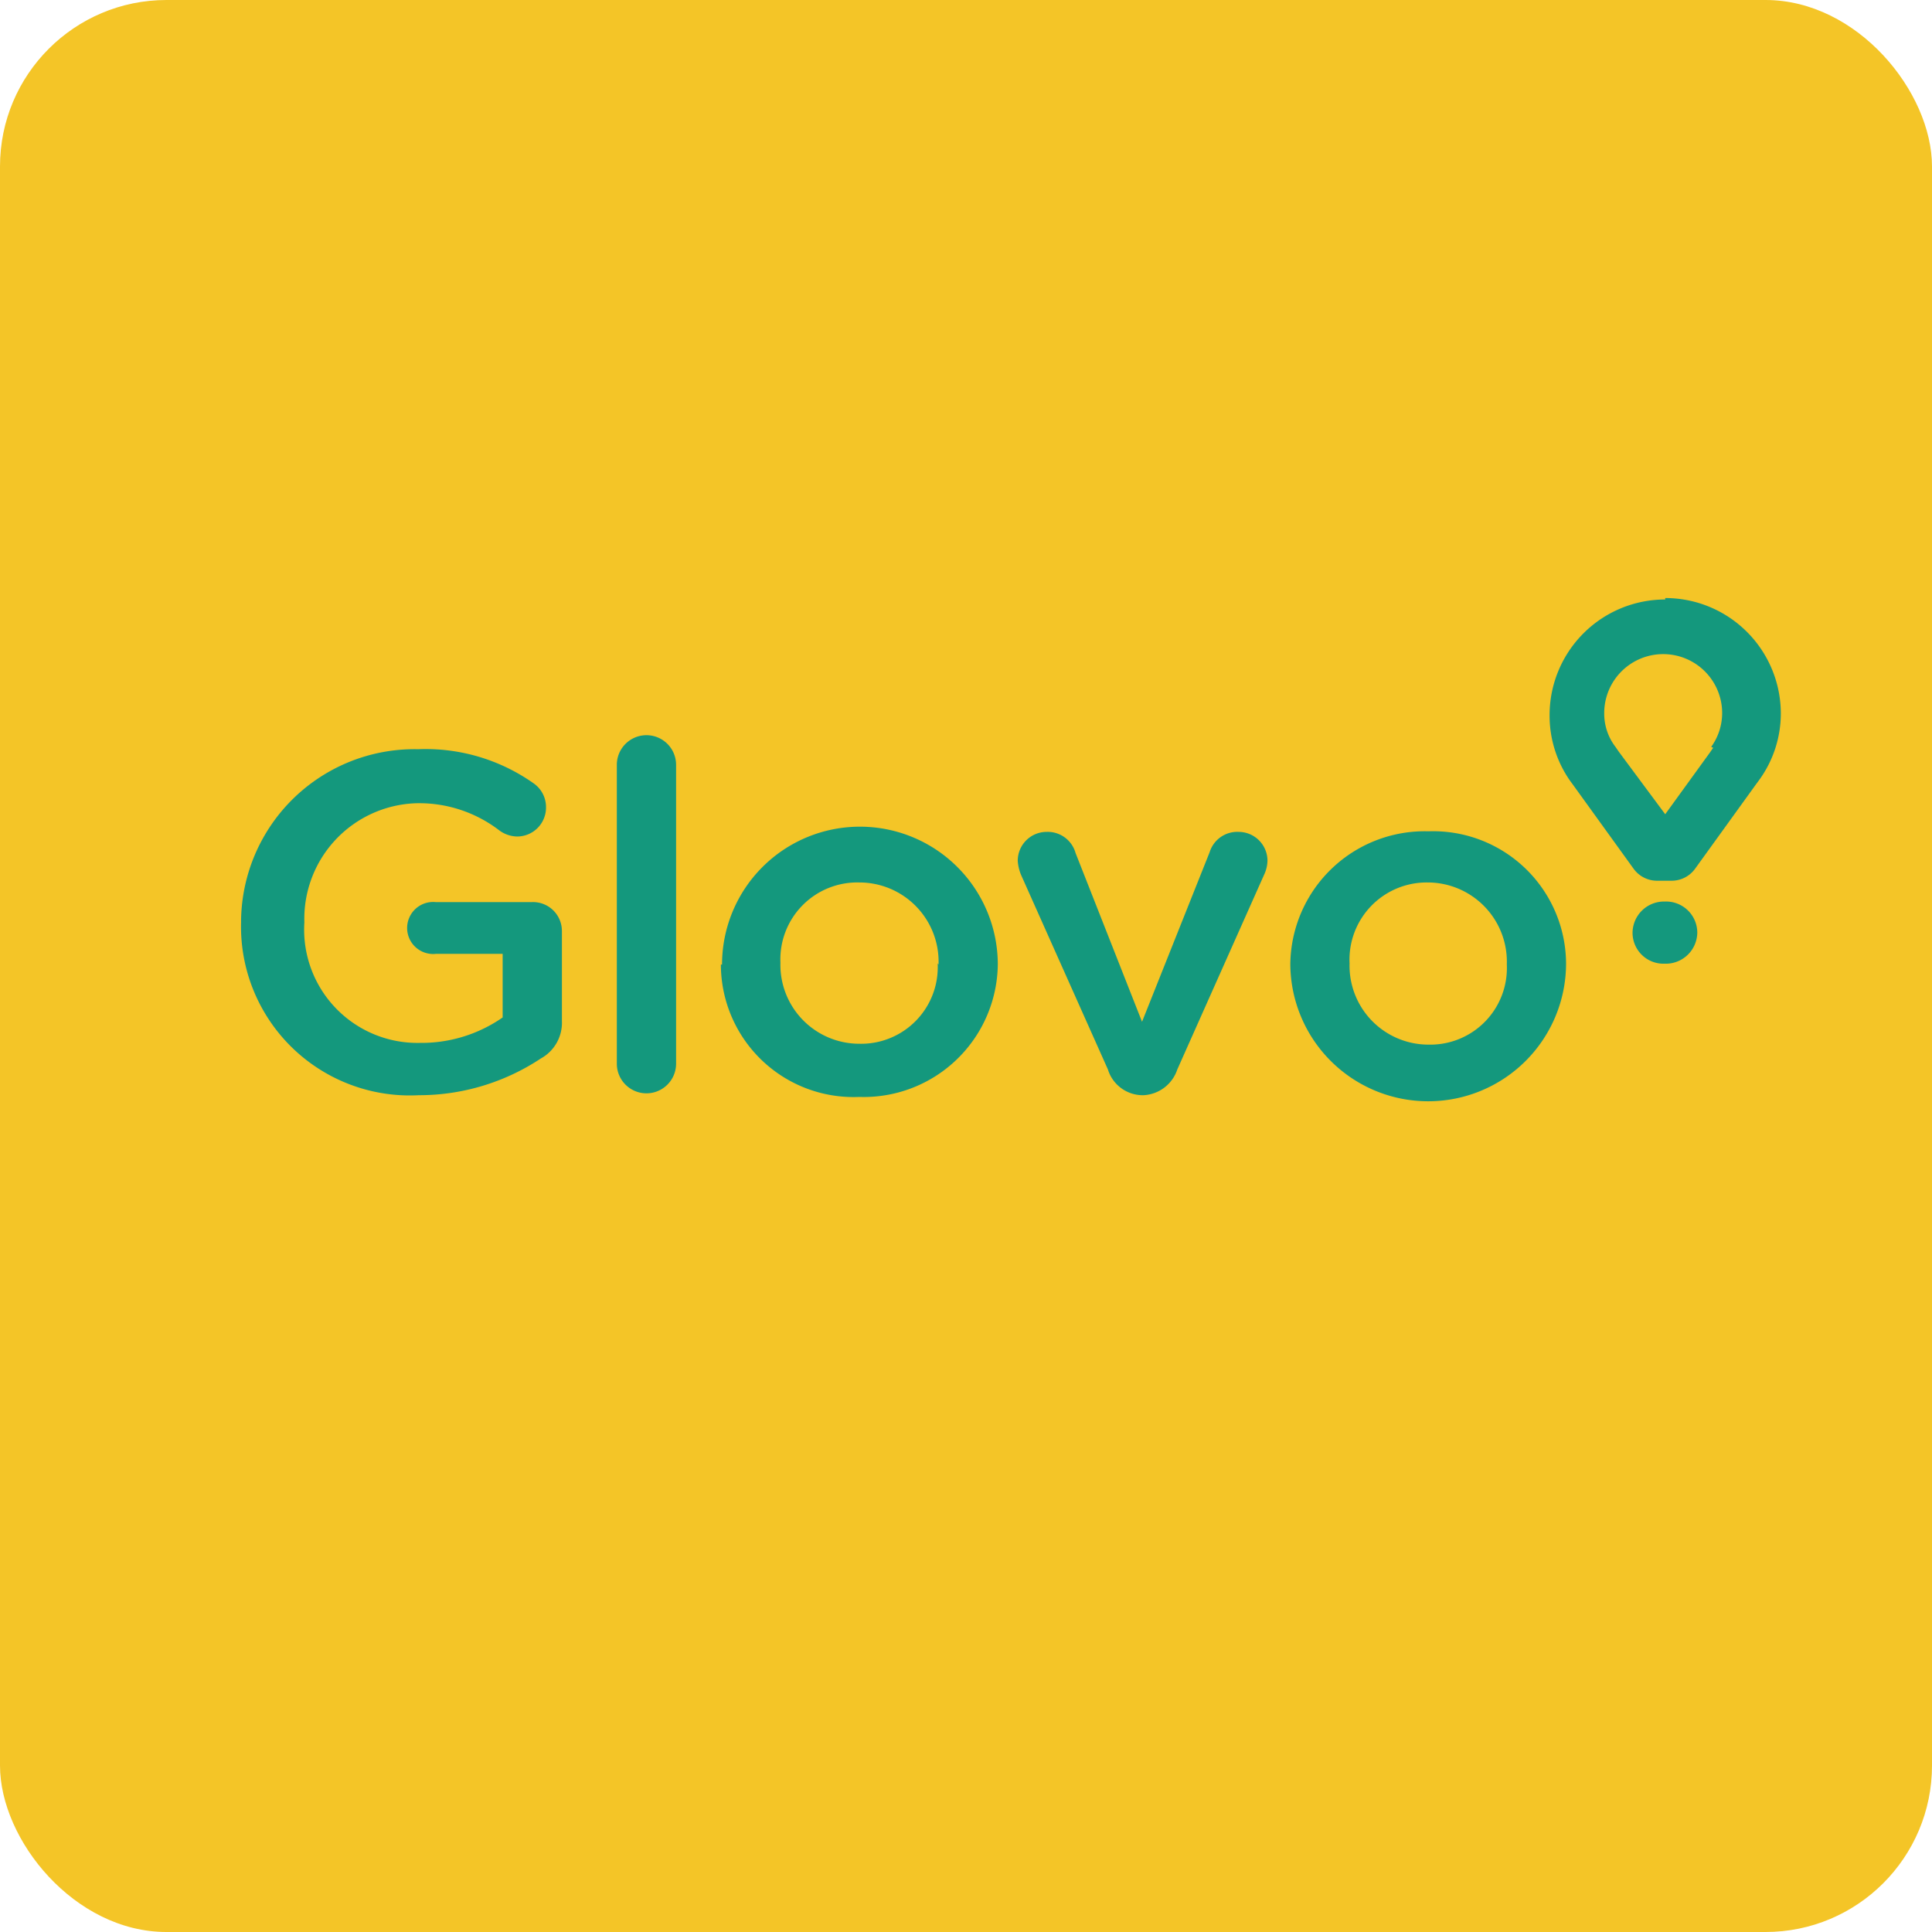 <svg id="レイヤー_1" data-name="レイヤー 1" xmlns="http://www.w3.org/2000/svg" viewBox="0 0 66.84 66.84"><defs><style>.cls-1{fill:#f4c527;}.cls-2{fill:#14987d;fill-rule:evenodd;}</style></defs><rect class="cls-1" width="66.84" height="66.84" rx="5.76"/><path class="cls-2" d="M8.34,31.92v0a6,6,0,0,1,6.12-6,6.47,6.47,0,0,1,4,1.18,1,1,0,0,1,.43.84,1,1,0,0,1-1,1,1.07,1.07,0,0,1-.64-.23,4.55,4.55,0,0,0-2.88-.92,4,4,0,0,0-3.84,4.12v0a3.92,3.92,0,0,0,4,4.17,4.91,4.91,0,0,0,2.86-.88V33H15.08a.9.9,0,1,1,0-1.79h3.31a1,1,0,0,1,1.05,1v3.11a1.41,1.41,0,0,1-.73,1.3,7.62,7.62,0,0,1-4.22,1.27A5.84,5.84,0,0,1,8.34,31.92Zm13-5.46a1,1,0,0,1,2.05,0V36.8a1,1,0,0,1-2.05,0V26.46Zm3.64,6.91v0a4.77,4.77,0,0,1,9.54,0v0a4.64,4.64,0,0,1-4.79,4.58A4.59,4.59,0,0,1,24.94,33.37Zm7.49,0v0a2.74,2.74,0,0,0-2.74-2.84A2.66,2.66,0,0,0,27,33.3v0a2.73,2.73,0,0,0,2.73,2.81,2.65,2.65,0,0,0,2.71-2.78Zm7.17,4.52h-.1A1.26,1.26,0,0,1,38.33,37l-3-6.72a1.53,1.53,0,0,1-.12-.5,1,1,0,0,1,1-1,1,1,0,0,1,1,.73l2.3,5.84,2.34-5.87a1,1,0,0,1,1-.7,1,1,0,0,1,1,1,1.21,1.21,0,0,1-.12.49l-3,6.73a1.3,1.3,0,0,1-1.17.89Zm5-4.52v0a4.65,4.65,0,0,1,4.78-4.61,4.6,4.6,0,0,1,4.76,4.57v0a4.77,4.77,0,0,1-9.54,0Zm7.49,0v0a2.74,2.74,0,0,0-2.74-2.84,2.67,2.67,0,0,0-2.7,2.8v0a2.73,2.73,0,0,0,2.73,2.81,2.65,2.65,0,0,0,2.71-2.78Zm5.48-12.63a4,4,0,0,0-4,4A3.93,3.93,0,0,0,54.31,27l.11.15,2.1,2.91a1,1,0,0,0,.81.41h.5a1,1,0,0,0,.81-.41l2.1-2.91.11-.15a3.92,3.92,0,0,0,.76-2.31,4,4,0,0,0-4-4Zm1.66,5.13-.11.16-1.55,2.14L56,26l-.11-.16a1.89,1.89,0,0,1-.39-1.17,2,2,0,0,1,4.08,0,2,2,0,0,1-.38,1.17Zm-2.79,6.4h0a1.09,1.09,0,0,1,1.12-1.08,1.08,1.08,0,0,1,1.12,1.07h0a1.09,1.09,0,0,1-1.13,1.08,1.07,1.07,0,0,1-1.11-1.07Z"/></svg>